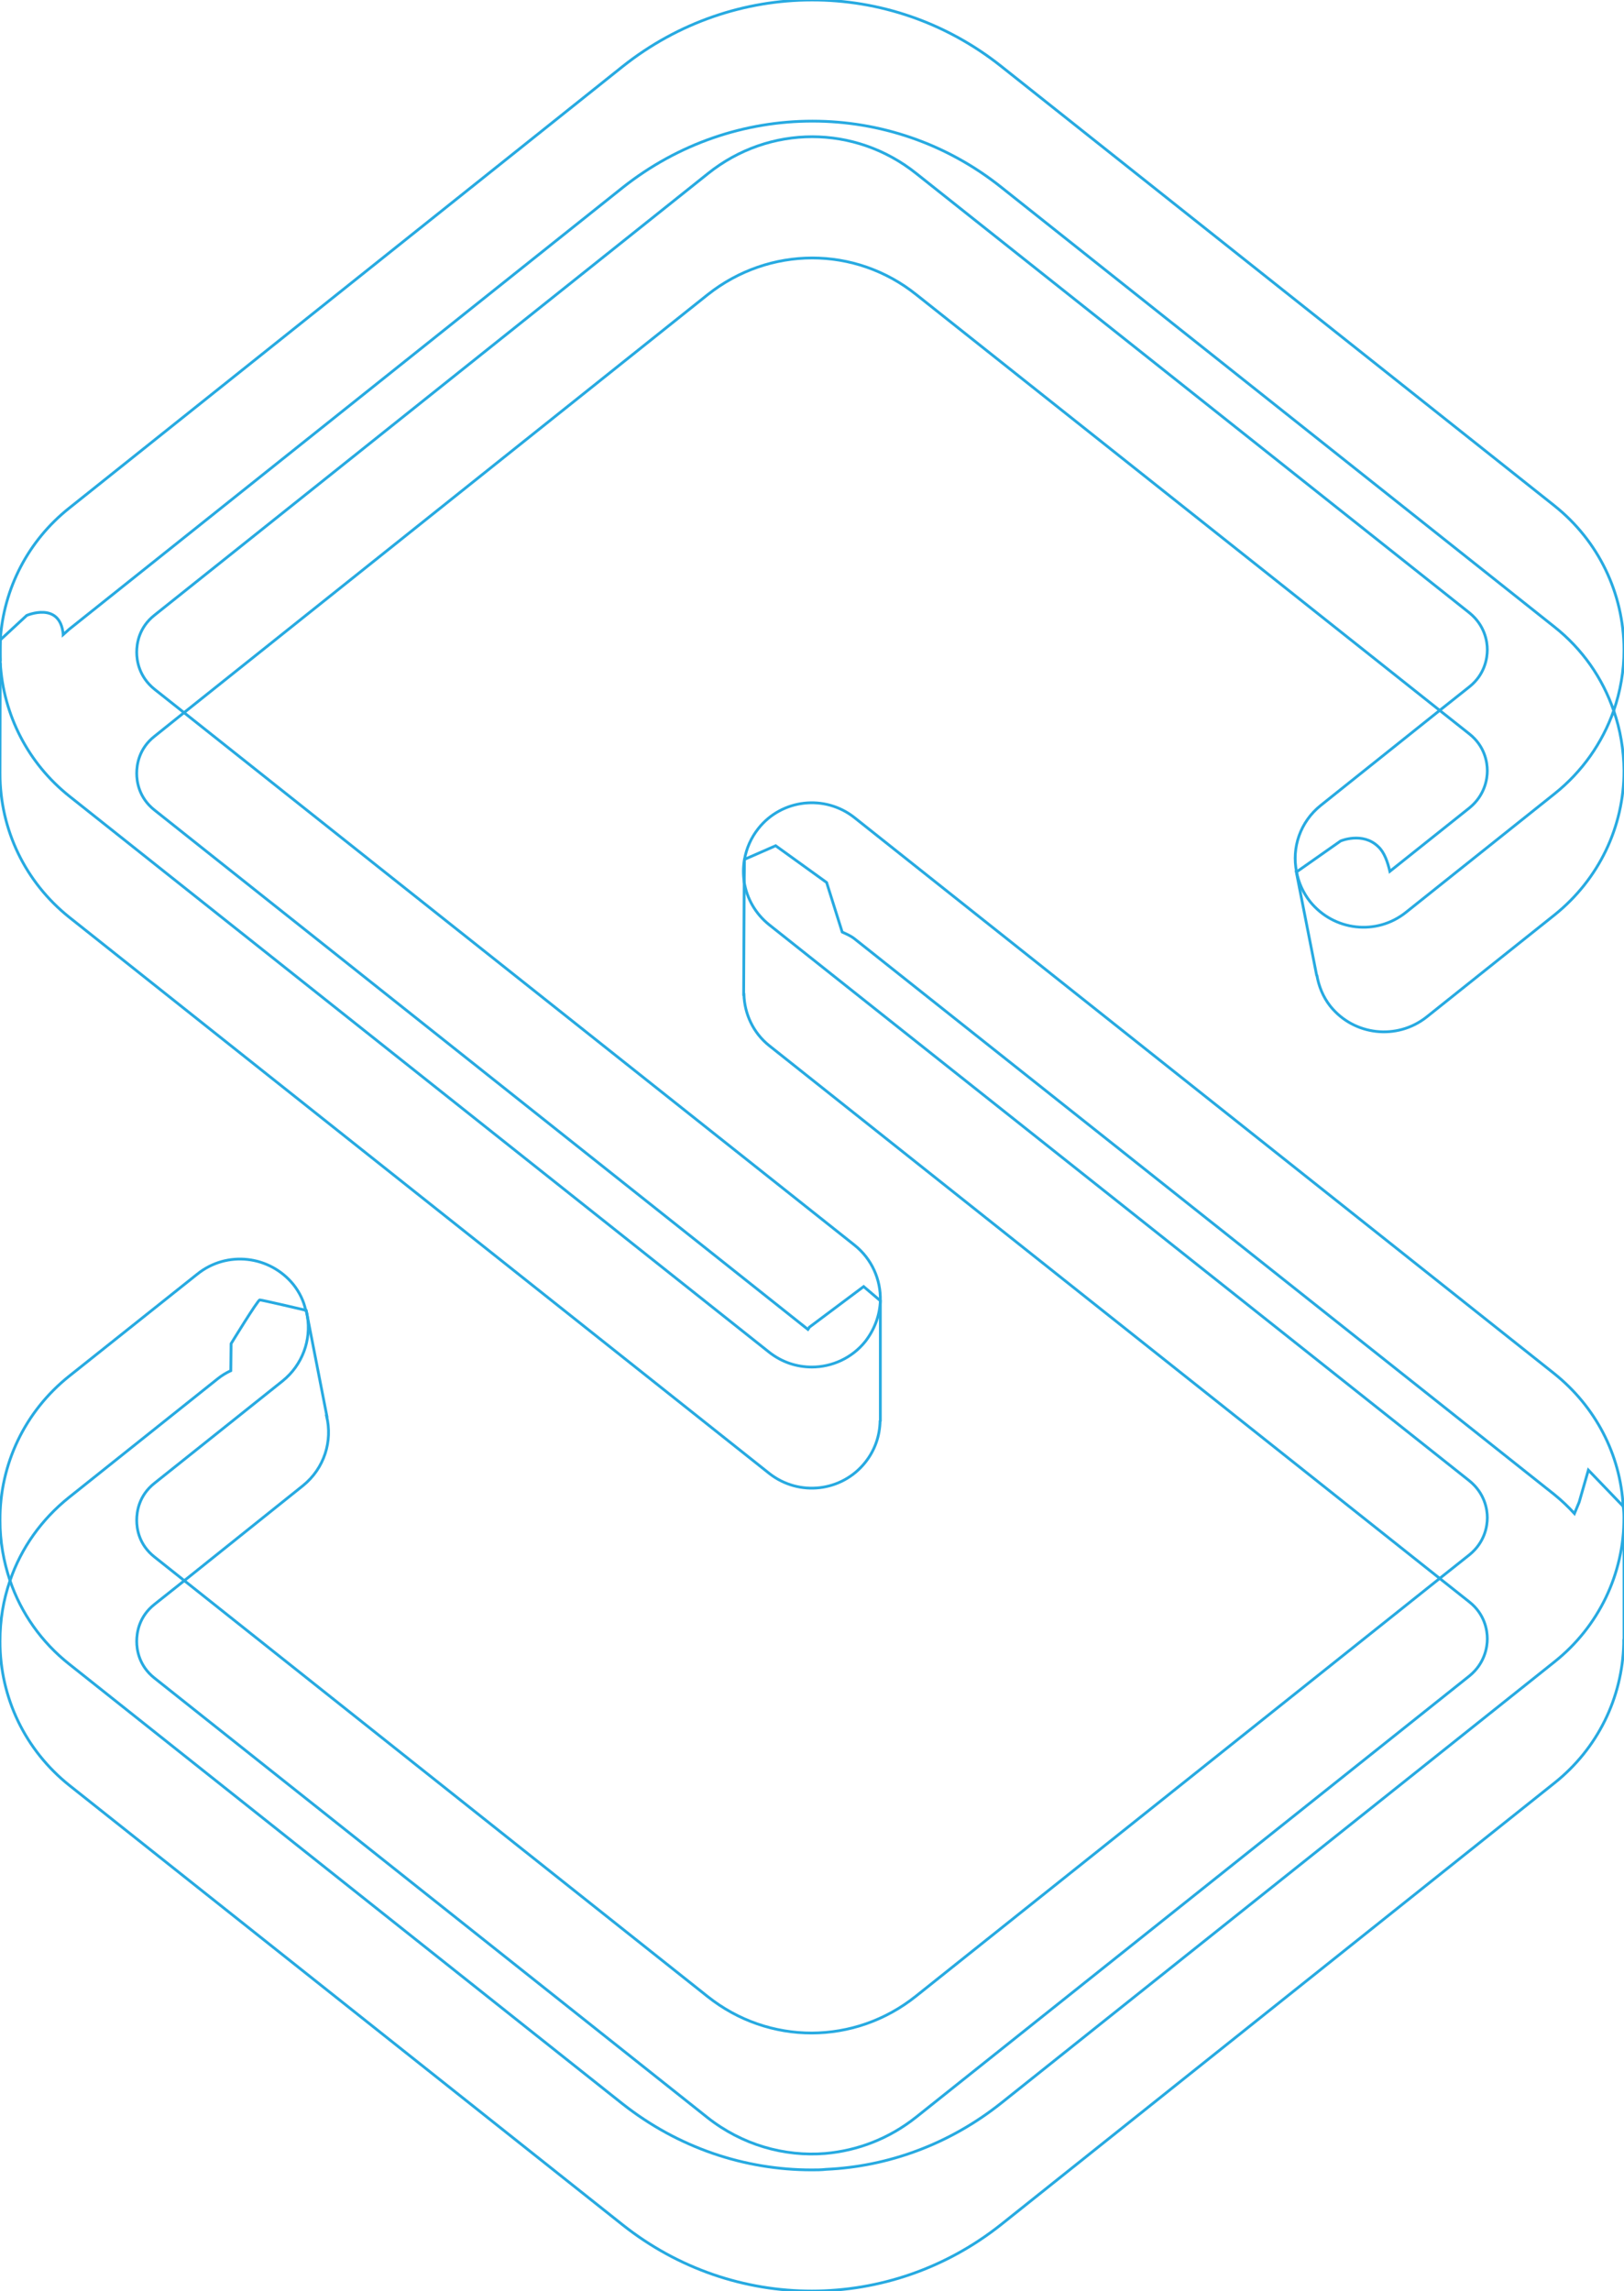 <?xml version="1.0" encoding="utf-8"?>
<!-- Generator: Adobe Illustrator 24.1.1, SVG Export Plug-In . SVG Version: 6.00 Build 0)  -->
<svg version="1.1" id="Layer_1" xmlns="http://www.w3.org/2000/svg" xmlns:xlink="http://www.w3.org/1999/xlink" x="0px" y="0px"
	 viewBox="0 0 58.33 82.27" style="enable-background:new 0 0 58.33 82.27;" xml:space="preserve">
<style type="text/css">
	.st0{fill:none;stroke:#27AAE1;stroke-width:0.1;stroke-miterlimit:10;}
</style>
<g>
	<g>
		<g id="XMLID_1_">
			<g>
			</g>
			<g>
				<path class="st0" d="M0.01,23.8L0,27.77c0,2.03,0.91,3.91,2.49,5.17l25.14,19.97c1.07,0.84,2.61,0.66,3.45-0.4
					c0.35-0.44,0.52-0.96,0.53-1.48l0.01-0.01v-4.31l-0.6-0.51l-1.95,1.46c0,0-0.02,0.04-0.05,0.08L5.55,29.09
					c-0.56-0.44-0.64-1.02-0.64-1.32c0-0.31,0.08-0.89,0.64-1.33l1.06-0.85l18.81-15.01c2.21-1.75,5.29-1.76,7.49,0l18.8,14.93
					l1.06,0.84c0.56,0.44,0.65,1.02,0.65,1.33c0,0.3-0.09,0.88-0.64,1.33l-2.86,2.28c-0.08-0.34-0.2-0.69-0.42-0.89
					c-0.56-0.54-1.35-0.2-1.35-0.2l-1.58,1.11h-0.01l0.73,3.71l0.01,0.01c0.07,0.39,0.22,0.77,0.48,1.1
					c0.85,1.06,2.4,1.23,3.46,0.39l4.6-3.67c1.58-1.27,2.49-3.15,2.49-5.18c-0.01-0.74-0.13-1.47-0.37-2.15
					c-0.4-1.17-1.13-2.22-2.13-3.01L35.97,6.73c-1.99-1.59-4.39-2.38-6.78-2.38c-0.01,0-0.01,0-0.02,0c-2.4,0-4.81,0.8-6.81,2.39
					L2.48,22.6c-0.07,0.06-0.14,0.13-0.21,0.19v-0.01c-0.11-1.2-1.31-0.68-1.31-0.68l-0.95,0.88"/>
				<line class="st0" x1="0.01" y1="23.01" x2="0.01" y2="23.74"/>
				<path class="st0" d="M10.98,47.05c-0.17-0.04-1.58-0.37-1.65-0.37c-0.07,0-1.03,1.57-1.03,1.57l-0.01,0.97
					c-0.17,0.08-0.32,0.17-0.47,0.29l-5.34,4.26c-0.99,0.79-1.72,1.82-2.12,2.99C0.12,57.45,0,58.18,0,58.94
					c0,2.03,0.91,3.91,2.49,5.17l19.87,15.78c4.01,3.18,9.6,3.17,13.6-0.01l19.88-15.86c1.54-1.23,2.43-3.04,2.48-5v-0.01
					c0-0.01,0-0.06,0-0.13c0-0.01,0.01-0.02,0.01-0.04c0-0.01,0-0.02,0-0.03c0-0.74,0-3.35,0-4.32c0-0.23,0-0.37,0-0.37l-0.03-0.03
					l-1.25-1.3l-0.33,1.15c0,0-0.07,0.17-0.17,0.41c-0.22-0.24-0.46-0.47-0.72-0.68L30.69,33.71c-0.14-0.11-0.29-0.17-0.44-0.24
					l-0.56-1.78l-1.83-1.32l-1.12,0.49l-0.01,0.82l-0.02,4.03h0.01c0.02,0.69,0.33,1.38,0.91,1.84l24.08,19.13l1.06,0.84
					c0.56,0.44,0.65,1.02,0.65,1.33c0,0.3-0.09,0.88-0.64,1.33L32.9,76.03c-0.97,0.77-2.1,1.2-3.26,1.3
					c-1.47,0.12-2.99-0.31-4.23-1.29L5.55,60.26c-0.56-0.44-0.64-1.02-0.64-1.32c0-0.31,0.08-0.89,0.64-1.33l1.07-0.85l4.26-3.41
					c0.77-0.62,1.07-1.6,0.85-2.5h0.01l-0.7-3.58L11,47.06c0,0,0,0-0.01-0.01"/>
				<path class="st0" d="M31.62,46.71c-0.02,0.51-0.2,1.02-0.54,1.46c-0.48,0.6-1.2,0.92-1.92,0.92c-0.54,0-1.07-0.17-1.53-0.53
					L2.49,28.59c-1.48-1.18-2.37-2.91-2.48-4.79c0-0.02,0-0.04,0-0.06C0,23.63,0,23.53,0,23.42c0-0.14,0-0.27,0.01-0.41
					c0-0.01,0-0.02,0-0.03c0.12-1.85,1-3.56,2.47-4.73L22.36,2.39c4-3.18,9.6-3.19,13.6-0.01l19.87,15.78
					c1.58,1.26,2.49,3.14,2.5,5.17c0,0.76-0.13,1.5-0.37,2.19c-0.41,1.16-1.13,2.19-2.12,2.98l-5.34,4.26
					c-1.06,0.85-2.6,0.67-3.45-0.39c-0.25-0.32-0.41-0.68-0.48-1.06c-0.18-0.87,0.13-1.8,0.87-2.39l4.27-3.41l1.07-0.85
					c0.55-0.44,0.64-1.02,0.64-1.33c0-0.3-0.09-0.88-0.65-1.33L32.91,6.23c-1.1-0.88-2.42-1.32-3.74-1.32s-2.64,0.44-3.74,1.32
					L5.55,22.09c-0.56,0.44-0.64,1.02-0.64,1.33c0,0.3,0.08,0.88,0.64,1.33l1.06,0.84l24.08,19.12
					C31.32,45.21,31.64,45.96,31.62,46.71z"/>
				<path class="st0" d="M29.67,77.9c-0.17,0.02-0.35,0.02-0.52,0.02c-2.4,0-4.79-0.79-6.8-2.38L2.49,59.76
					c-1-0.79-1.73-1.83-2.13-3C0.13,56.08,0,55.35,0,54.6c-0.01-2.03,0.9-3.92,2.48-5.18l4.61-3.67c1.06-0.85,2.6-0.67,3.45,0.38
					c0.22,0.28,0.37,0.59,0.44,0.92h0.01c0.02,0.07,0.04,0.14,0.05,0.22c0.14,0.84-0.17,1.74-0.89,2.32l-4.6,3.67
					c-0.56,0.44-0.64,1.02-0.64,1.33s0.08,0.88,0.64,1.32l1.07,0.85l18.79,14.93c2.21,1.76,5.29,1.75,7.49-0.01l18.81-15l1.07-0.85
					c0.55-0.45,0.64-1.02,0.64-1.33c0-0.3-0.09-0.88-0.65-1.33L27.63,33.21c-0.5-0.4-0.8-0.94-0.9-1.53
					c-0.04-0.27-0.04-0.55,0.01-0.82c0.07-0.39,0.23-0.77,0.5-1.11c0.84-1.06,2.39-1.23,3.45-0.39l25.14,19.97
					c1.47,1.18,2.37,2.89,2.47,4.76c0.02,0.13,0.03,0.27,0.03,0.4c0,2.03-0.91,3.92-2.49,5.18L35.96,75.52
					C34.1,77,31.9,77.8,29.67,77.9z"/>
			</g>
		</g>
	</g>
</g>
</svg>
